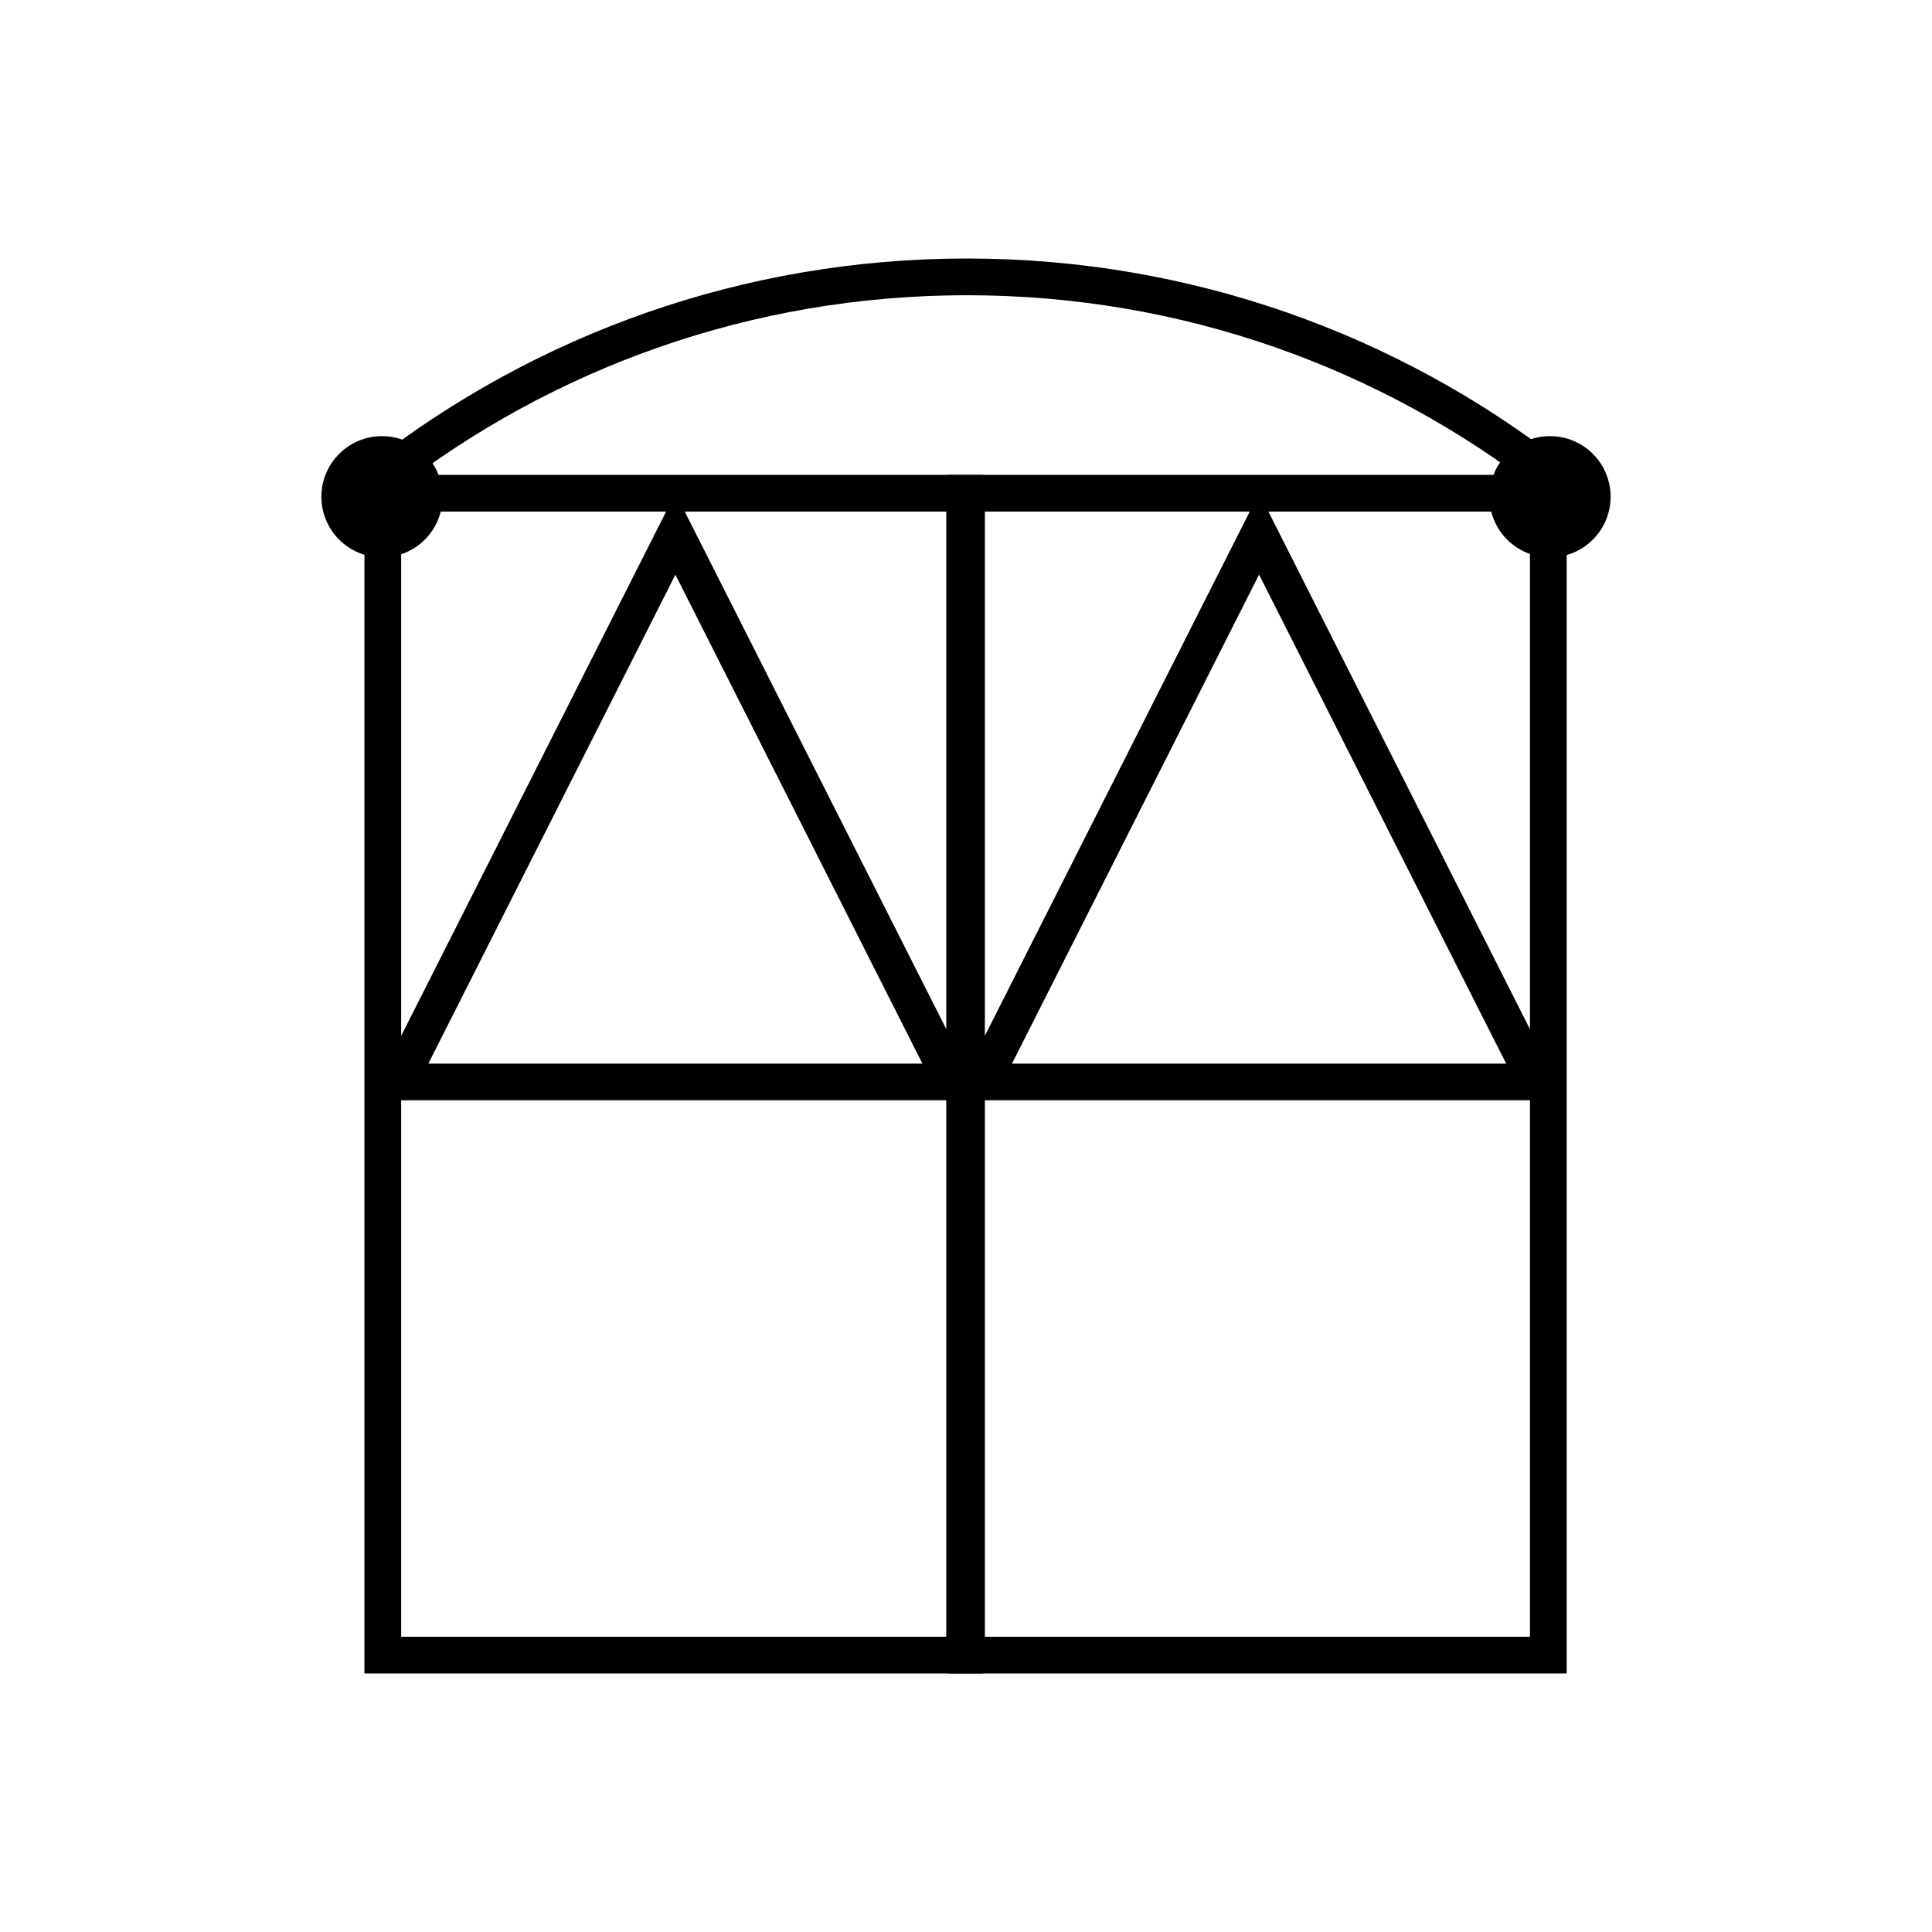 <?xml version="1.0" encoding="UTF-8"?>
<svg id="Layer_2" data-name="Layer 2" xmlns="http://www.w3.org/2000/svg" viewBox="0 0 263 263">
  <defs>
    <style>
      .cls-1 {
        fill: none;
        stroke-linecap: round;
        stroke-width: 5px;
      }

      .cls-1, .cls-2 {
        stroke: #000;
        stroke-miterlimit: 10;
      }

      .cls-2 {
        fill: #fff;
        opacity: 0;
      }
    </style>
  </defs>
  <g id="Icons">
    <g>
      <rect class="cls-2" x=".5" y=".5" width="262" height="262"/>
      <g>
        <rect class="cls-1" x="52.11" y="67.14" width="79.2" height="158.17"/>
        <path d="m91.94,78.23l33.63,66.56H58.31l33.63-66.56m0-11.09l-41.76,82.64h83.53l-41.76-82.64h0Z"/>
        <rect class="cls-1" x="131.57" y="67.14" width="79.2" height="158.17"/>
        <path d="m171.4,78.23l33.63,66.56h-67.27l33.63-66.56m0-11.09l-41.76,82.64h83.53l-41.76-82.64h0Z"/>
        <path class="cls-1" d="m211.08,64.88c-21.95-17.04-49.51-27.19-79.45-27.19s-57.5,10.15-79.45,27.19"/>
        <circle cx="211" cy="67.62" r="8.25"/>
        <circle cx="52" cy="67.62" r="8.25"/>
      </g>
    </g>
  </g>
</svg>
